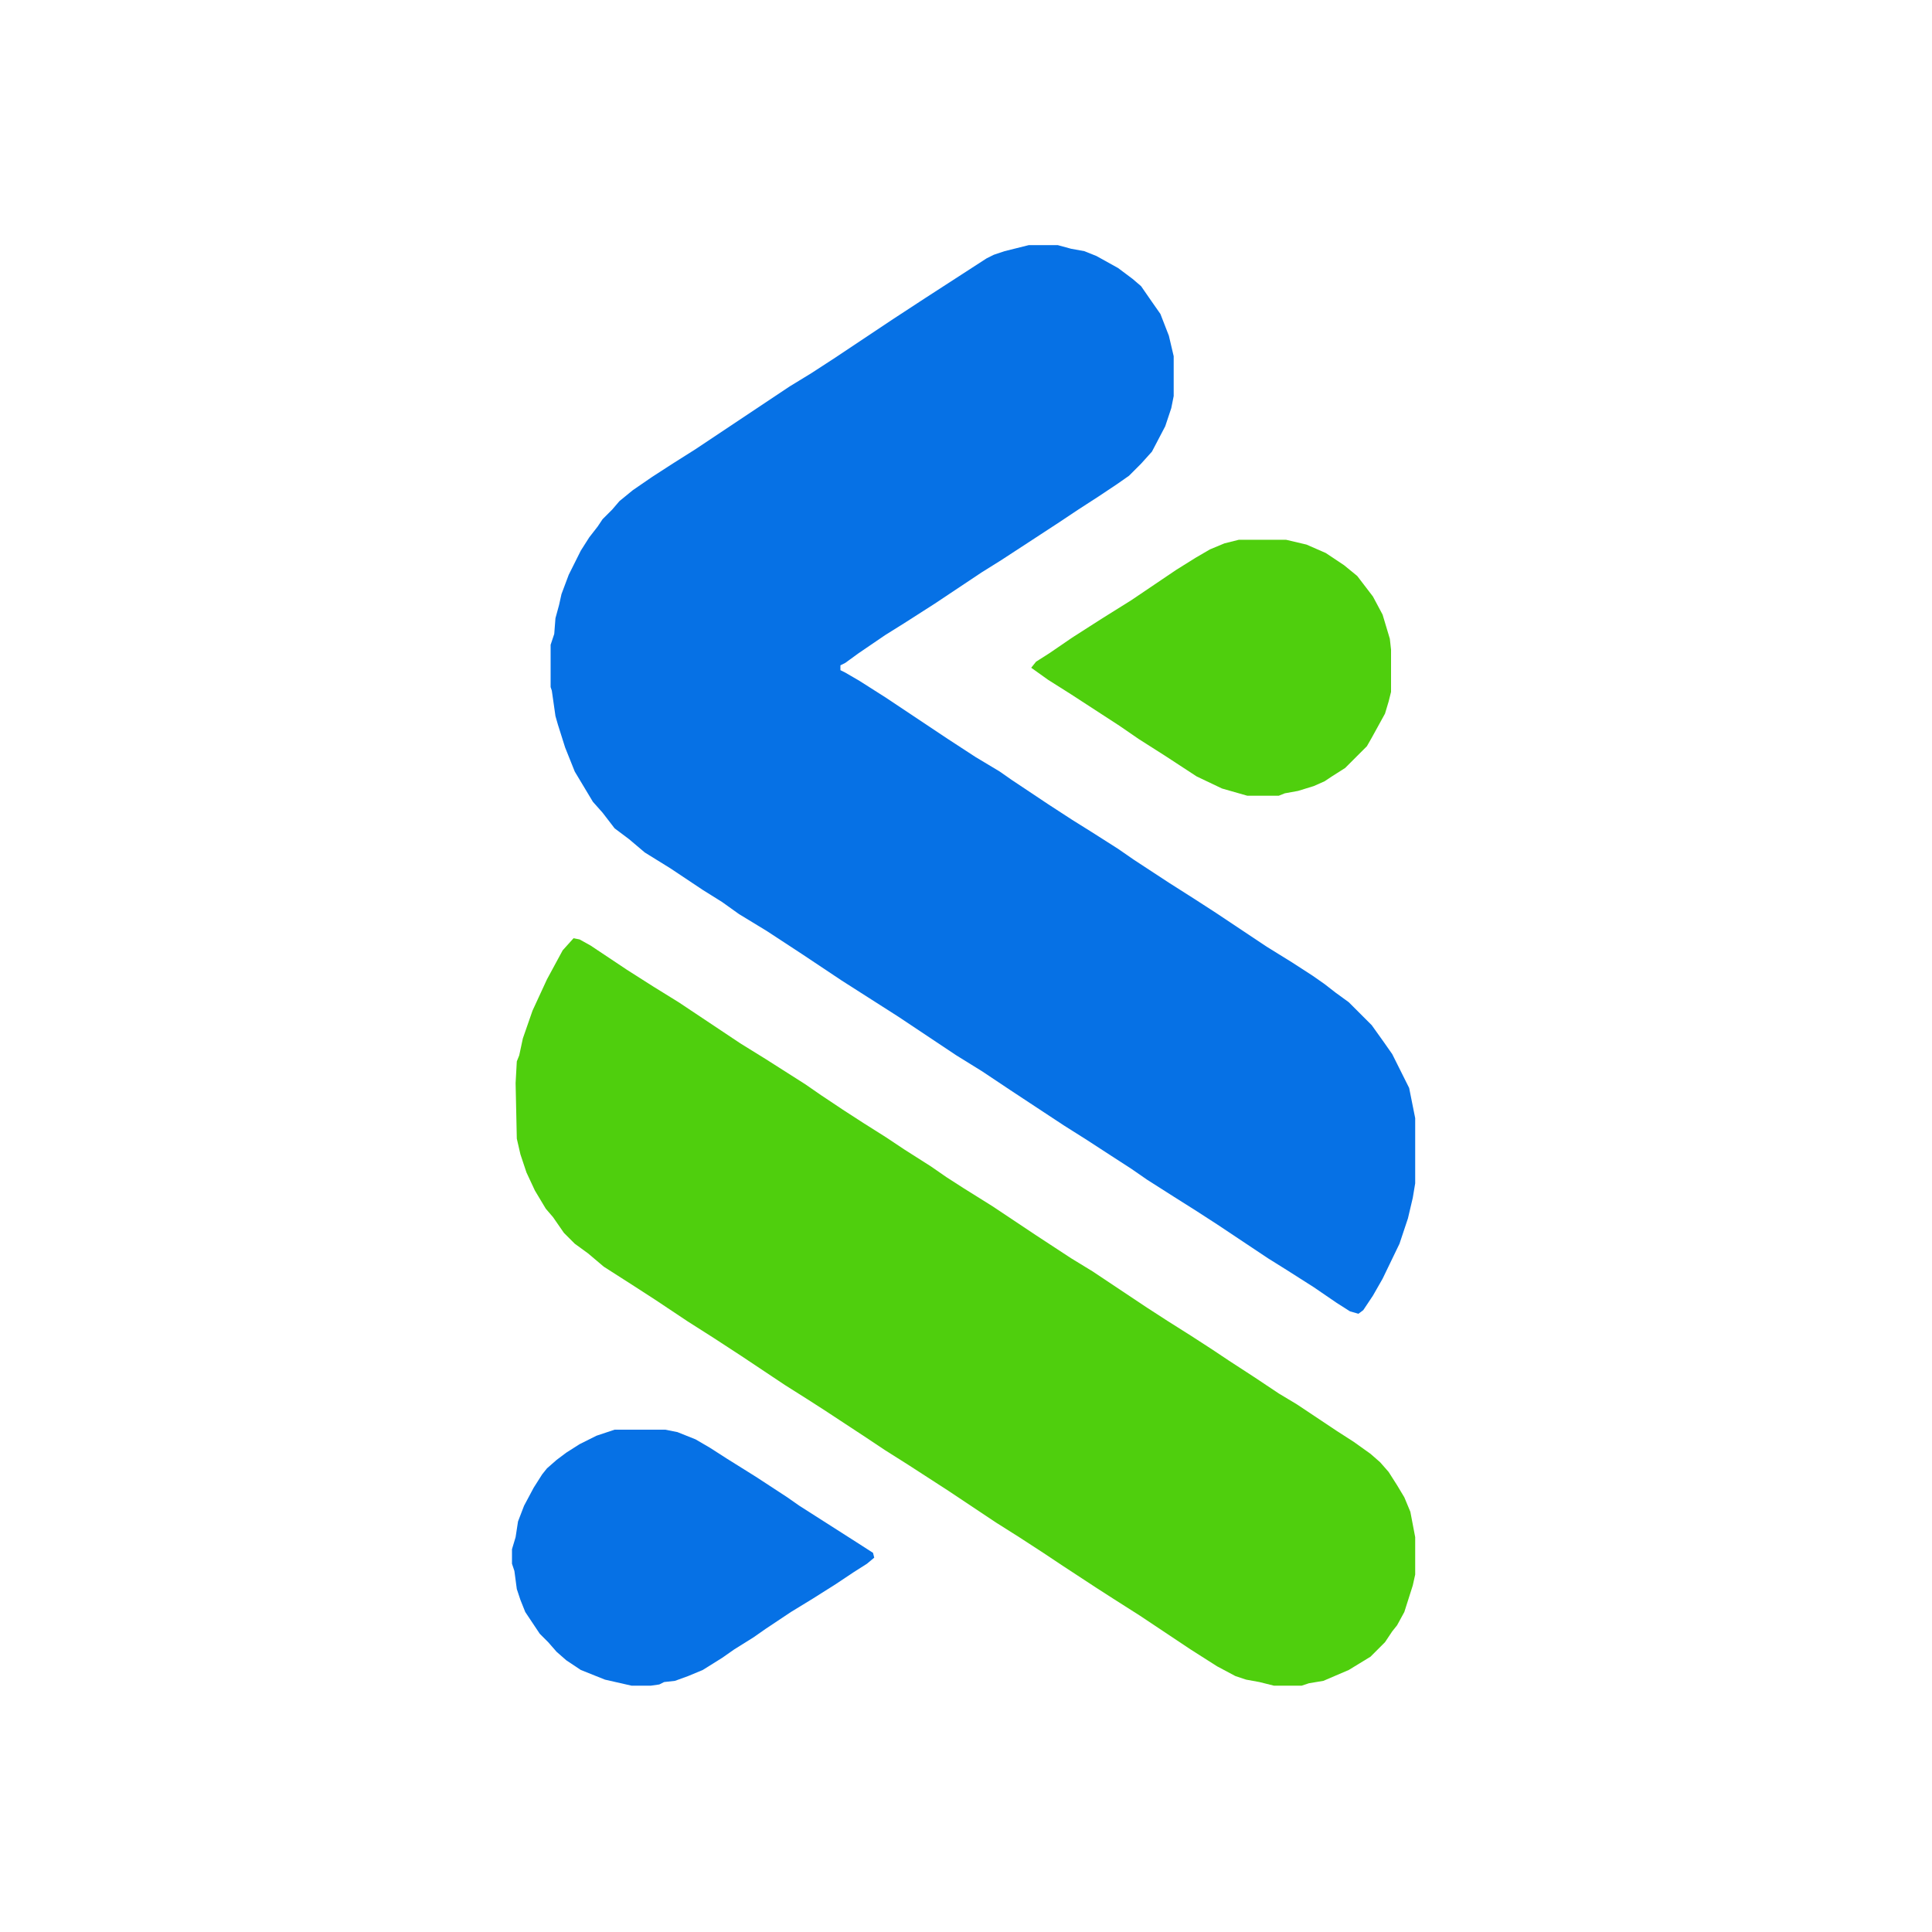 <?xml version="1.0" encoding="UTF-8"?>
<svg version="1.1" viewBox="0 0 1600 1600" width="1280" height="1280" xmlns="http://www.w3.org/2000/svg">
<path transform="translate(852,203)" d="m0 0h24l11 3 11 2 10 4 18 10 12 9 7 6 9 13 7 10 7 18 4 17v33l-2 10-5 15-11 21-9 10-10 10-10 7-15 10-17 11-15 10-26 17-23 15-16 10-39 26-25 16-16 10-22 15-11 8-4 2v4l4 2 12 7 22 14 51 34 23 15 20 12 10 7 30 20 20 13 16 10 22 14 13 9 29 19 22 14 17 11 42 28 21 13 17 11 10 7 9 7 11 8 19 19 10 14 7 10 14 28 5 25v54l-2 12-4 17-7 21-14 29-8 14-8 12-4 3-7-2-11-7-19-13-22-14-16-10-42-28-17-11-19-12-22-14-13-9-17-11-20-13-19-12-44-29-24-16-21-13-48-32-47-30-33-22-29-19-23-14-14-10-16-10-27-18-21-13-13-11-12-9-10-13-8-9-15-25-8-20-6-19-2-7-3-21-1-3v-35l3-9 1-13 3-11 2-9 6-16 10-20 7-11 7-9 4-6 8-8 6-7 11-9 16-11 17-11 19-12 78-52 18-11 20-13 48-32 26-17 51-33 6-3 9-3 16-4z" fill="#0671E5"/>
<path transform="translate(475,777)" d="m0 0 5 1 9 5 30 20 22 14 21 13 51 34 21 13 33 21 13 9 18 12 17 11 19 12 15 10 22 14 13 9 14 9 24 15 36 24 29 19 18 11 45 30 17 11 19 12 17 11 15 10 20 13 21 14 15 9 33 22 14 9 14 10 8 7 7 8 7 11 6 10 5 12 4 21v31l-2 9-7 22-6 11-4 5-6 9-12 12-18 11-21 9-12 2-6 2h-23l-12-3-11-2-9-3-15-8-22-14-42-28-22-14-14-9-29-19-15-10-20-13-19-12-39-26-34-22-19-12-15-10-35-23-14-9-19-12-36-24-23-15-22-14-27-18-17-11-25-16-13-11-11-8-9-9-9-13-6-7-9-15-7-15-5-15-3-13-1-46 1-18 2-5 3-14 8-23 12-26 13-24z" fill="#4FCF0D"/>
<path transform="translate(1026,447)" d="m0 0h39l17 4 16 7 15 10 11 9 13 17 8 15 6 20 1 9v35l-2 8-3 10-11 20-4 7-18 18-11 7-6 4-9 4-13 4-11 2-5 2h-26l-21-6-21-10-26-17-22-14-16-11-40-26-19-12-14-10 4-5 11-7 19-13 25-16 24-15 37-25 16-10 12-7 12-5z" fill="#4FCF0D"/>
<path transform="translate(509,1184)" d="m0 0h42l10 2 15 6 12 7 14 9 24 15 26 17 10 7 47 30 14 9 1 4-6 5-11 7-15 10-19 12-18 11-21 14-10 7-16 10-10 7-16 10-12 5-11 4-9 1-4 2-7 1h-16l-22-5-20-8-12-8-8-7-7-8-7-7-12-18-4-10-3-9-2-15-2-6v-12l3-10 2-13 5-13 8-15 7-11 4-5 8-7 8-6 11-7 14-7z" fill="#0671E5"/>
</svg>
